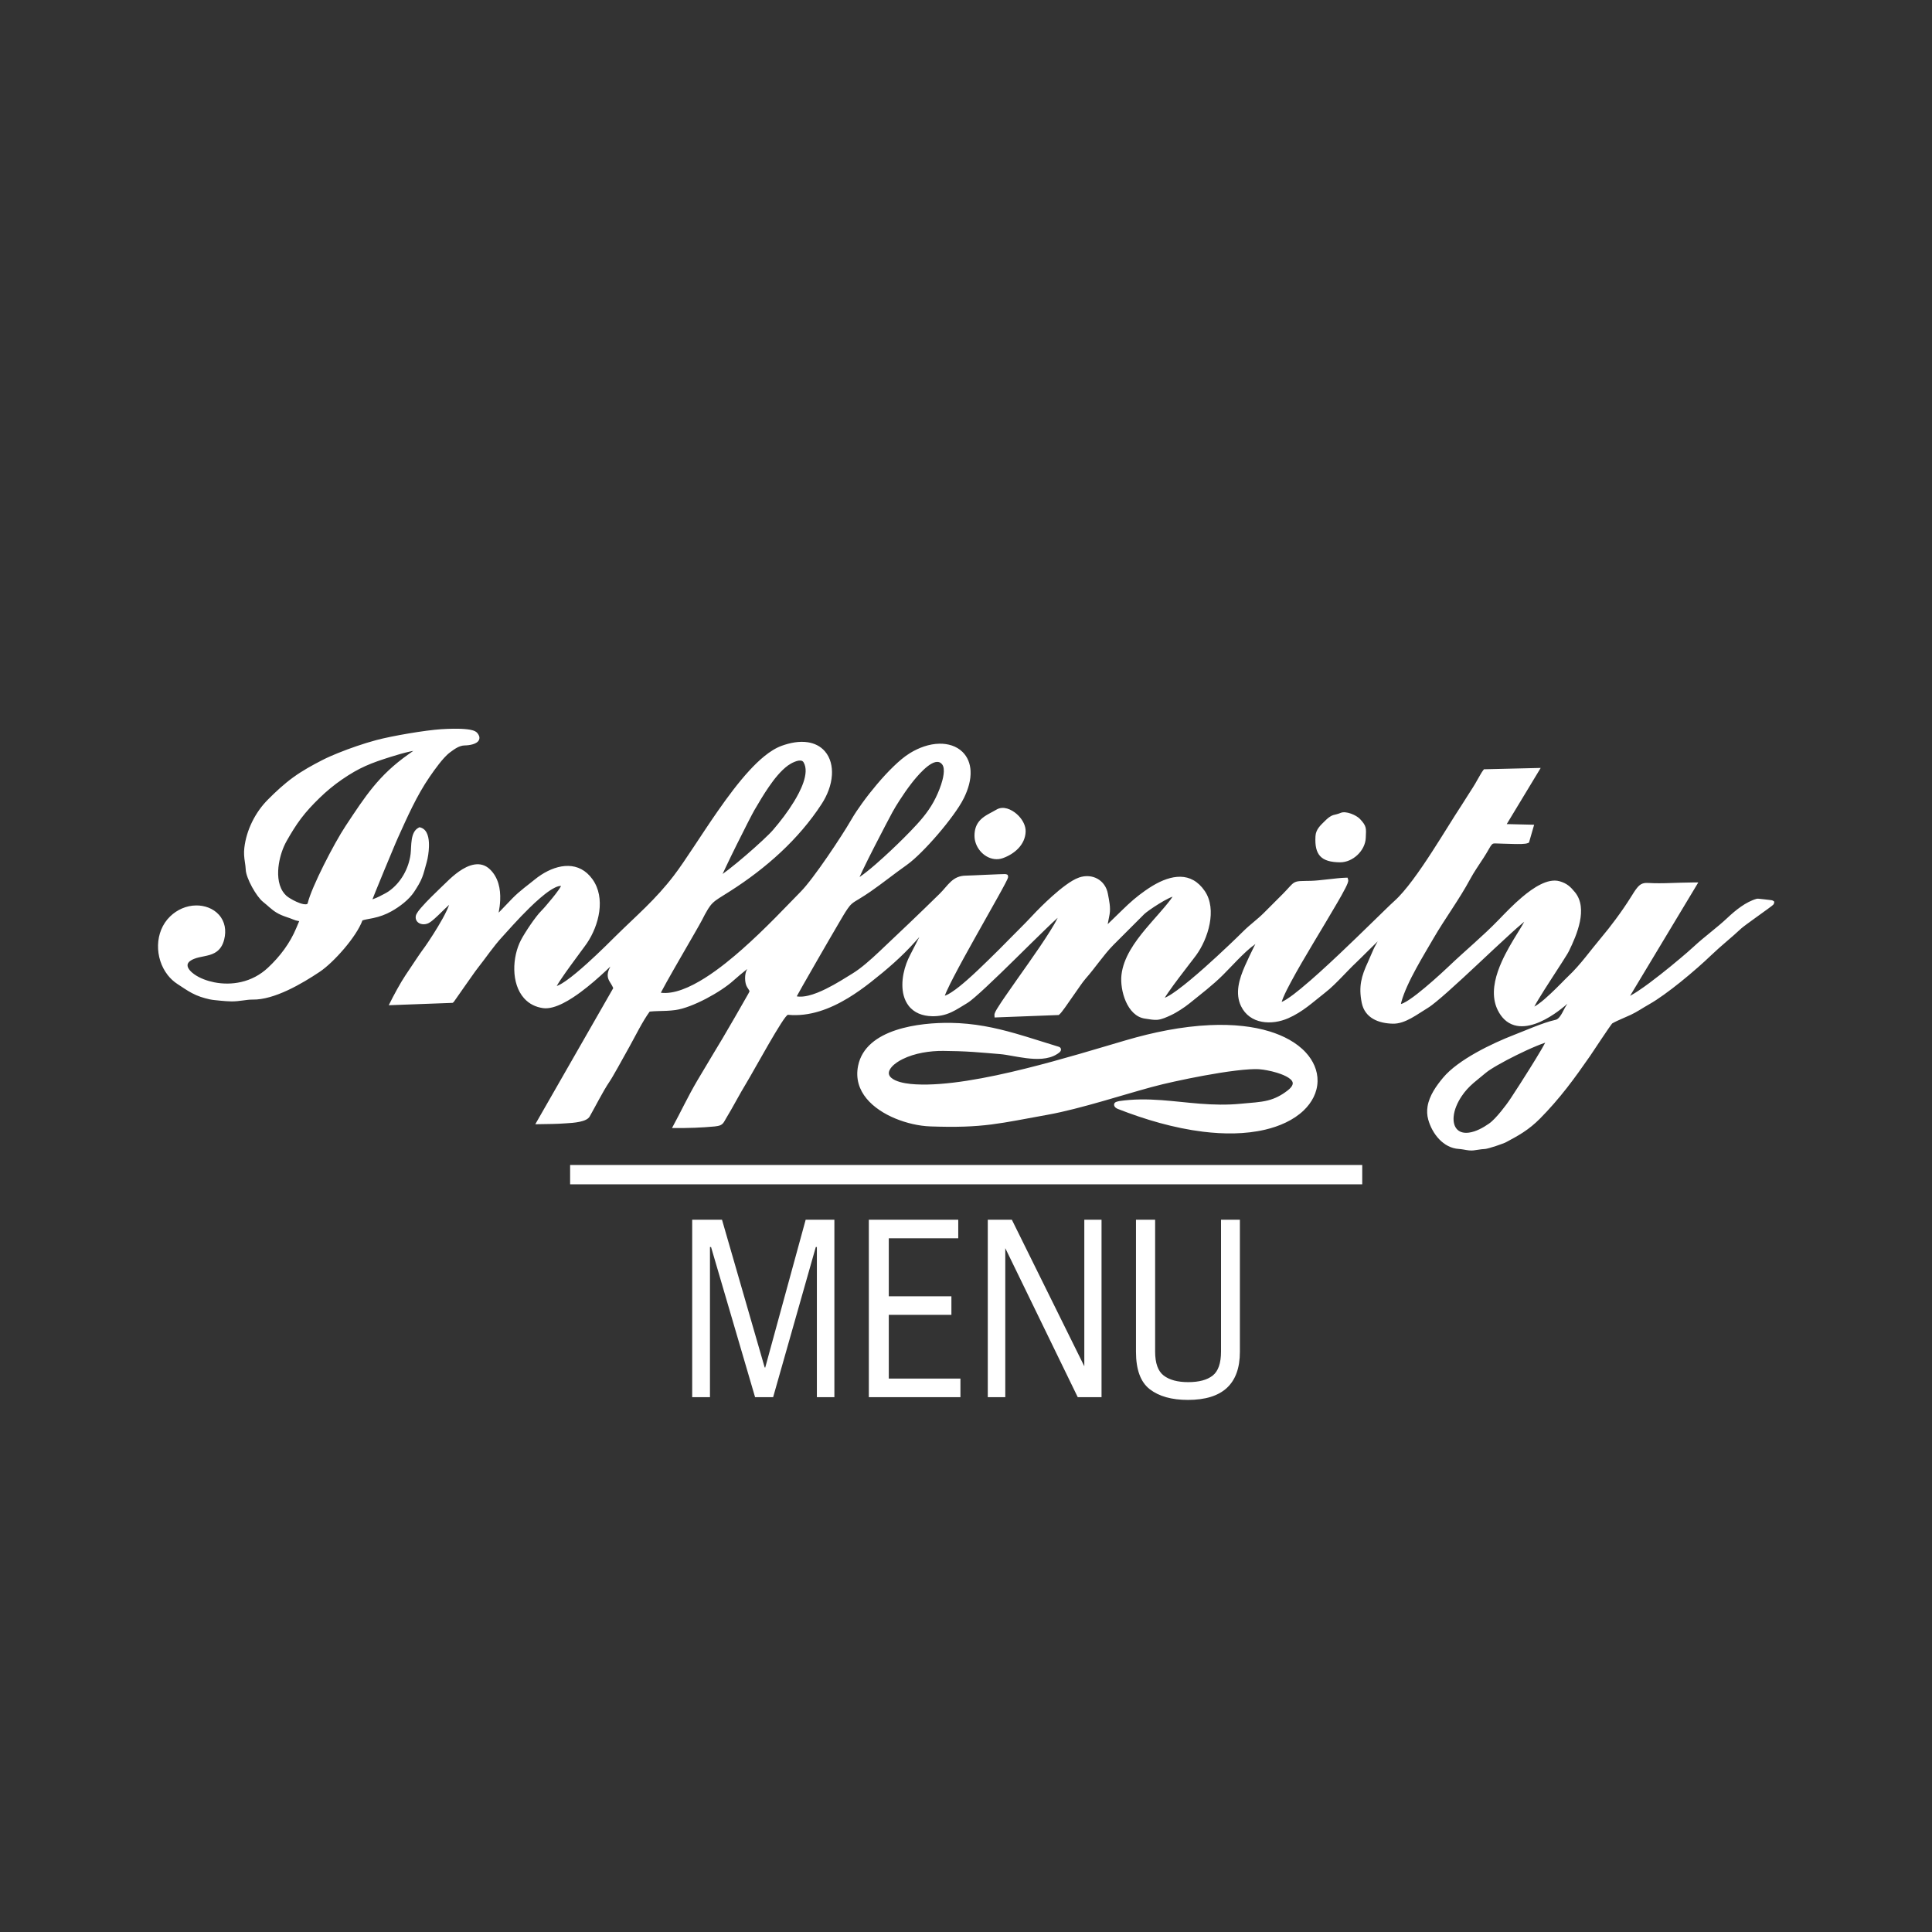 <?xml version="1.0" encoding="utf-8"?>
<!-- Generator: Adobe Illustrator 23.1.0, SVG Export Plug-In . SVG Version: 6.00 Build 0)  -->
<svg version="1.1" id="Слой_1" xmlns="http://www.w3.org/2000/svg" xmlns:xlink="http://www.w3.org/1999/xlink" x="0px" y="0px"
	 viewBox="0 0 500 500" style="enable-background:new 0 0 500 500;" xml:space="preserve">
<rect x="0" y="0" width="500" height="500" fill="#333333" stroke="none"/>
<rect style="display:none;" width="500" height="500"/>
<rect x="147.545" y="301.5" style="fill:#FFFFFF;" width="205" height="5"/>
<path style="fill:#FFFFFF;" d="M346.989,210.363c1.353-0.564,4.031,0.581,4.981,1.597
	c1.775,1.899,1.588,2.397,1.488,4.877c-0.133,3.314-3.352,6.36-6.667,6.33
	c-4.88-0.045-6.64-1.893-6.345-6.782c0.106-1.76,1.299-2.797,2.467-3.947
	c0.642-0.632,1.31-1.244,2.19-1.509c0.268-0.081,0.545-0.134,0.817-0.204
	C346.286,210.631,346.638,210.51,346.989,210.363L346.989,210.363z M257.915,209.509
	c0.199-0.119,0.41-0.213,0.631-0.282c1.835-0.571,3.888,0.653,5.109,1.945
	c1.009,1.068,1.83,2.544,1.779,4.051c-0.114,3.415-2.907,5.801-5.918,6.868
	c-0.717,0.254-1.472,0.327-2.225,0.223c-2.854-0.393-5.085-3.151-5.095-5.995
	c-0.006-1.623,0.426-3.042,1.593-4.203
	C254.945,210.966,256.532,210.336,257.915,209.509L257.915,209.509z M96.394,232.738
	c0.081-0.025,0.151-0.048,0.196-0.064c0.525-0.18,1.046-0.414,1.546-0.654
	c0.514-0.247,1.021-0.511,1.518-0.789c0.308-0.172,0.645-0.358,0.935-0.56
	c3.138-2.183,5.2-5.883,5.673-9.652c0.261-2.081-0.139-5.702,2.088-6.821
	l0.221-0.111l0.239,0.063c0.281,0.074,0.542,0.197,0.778,0.367
	c1.352,0.977,1.478,3.219,1.419,4.734c-0.049,1.269-0.25,2.726-0.596,3.952
	c-0.206,0.728-0.4,1.459-0.607,2.186c-0.156,0.55-0.322,1.096-0.528,1.63
	c-0.513,1.333-1.295,2.563-2.072,3.755c-1.338,2.053-3.762,3.879-5.883,5.063
	c-1.526,0.852-3.036,1.4-4.741,1.761c-0.58,0.123-1.164,0.219-1.745,0.337
	c-0.347,0.07-0.703,0.15-1.041,0.267c-1.533,4.239-7.446,10.888-11.041,13.295
	c-4.571,3.061-11.76,7.293-17.373,7.196c-0.824-0.014-1.681,0.116-2.498,0.225
	c-0.986,0.133-1.966,0.253-2.963,0.244c-0.912-0.008-1.873-0.094-2.782-0.174
	c-0.549-0.048-1.099-0.102-1.646-0.168c-0.4-0.048-0.823-0.099-1.216-0.186
	c-1.639-0.363-3.135-0.837-4.62-1.629c-1.291-0.689-2.519-1.554-3.746-2.351
	c-0.963-0.626-1.808-1.413-2.515-2.318c-3.408-4.363-3.46-11.212,0.633-15.168
	c1.814-1.753,4.193-2.816,6.729-2.842c2.184-0.022,4.402,0.754,5.887,2.399
	c1.611,1.785,1.946,4.111,1.382,6.396c-0.373,1.509-1.1,2.741-2.493,3.499
	c-1.651,0.899-3.63,0.85-5.354,1.551c-0.626,0.254-1.55,0.746-1.641,1.508
	c-0.113,0.95,1.024,1.954,1.703,2.441c1.485,1.065,3.427,1.751,5.208,2.103
	c2.28,0.45,4.673,0.441,6.941-0.077c2.617-0.597,4.959-1.843,6.924-3.674
	c3.128-2.914,5.747-6.374,7.384-10.342c0.212-0.513,0.433-1.02,0.648-1.531
	c0.021-0.05,0.054-0.125,0.088-0.206c-0.07-0.01-0.14-0.021-0.209-0.033
	c-0.479-0.083-0.934-0.222-1.381-0.412c-0.521-0.223-1.055-0.401-1.591-0.583
	c-0.983-0.334-1.865-0.675-2.757-1.222c-1.271-0.779-2.251-1.824-3.41-2.733
	c-1.736-1.362-4.403-6.135-4.489-8.344c-0.026-0.659-0.121-1.297-0.22-1.948
	c-0.197-1.297-0.297-2.383-0.143-3.701c0.538-4.611,2.813-9.182,6.086-12.469
	c2.073-2.081,4.204-4.069,6.588-5.794c2.386-1.727,4.95-3.14,7.569-4.477
	c1.272-0.65,2.606-1.223,3.93-1.76c1.606-0.652,3.236-1.255,4.876-1.815
	c1.691-0.577,3.404-1.114,5.13-1.574c4.052-1.079,12.571-2.543,16.835-2.816
	c1.046-0.067,2.095-0.11,3.143-0.12c1.179-0.012,2.403,0.008,3.574,0.152
	c0.762,0.093,1.949,0.284,2.492,0.877c0.441,0.481,0.781,1.118,0.542,1.779
	c-0.441,1.221-2.6,1.503-3.729,1.516c-1.42,0.017-2.688,0.969-3.782,1.779
	c-1.058,0.783-2.092,2.026-2.905,3.059c-0.84,1.067-1.625,2.175-2.394,3.294
	c-3.377,4.915-5.753,10.356-8.206,15.763c-0.451,0.994-0.869,2.021-1.292,3.027
	c-0.741,1.764-1.477,3.53-2.209,5.298c-0.766,1.852-1.53,3.706-2.279,5.565
	c-0.262,0.65-0.523,1.301-0.776,1.955
	C96.415,232.683,96.404,232.71,96.394,232.738L96.394,232.738z M106.967,194.324
	c-0.39,0.07-0.735,0.143-0.896,0.178c-1.63,0.361-3.263,0.842-4.856,1.342
	c-5.185,1.628-8.153,2.751-12.748,5.916c-2.078,1.432-4.001,3.033-5.811,4.793
	c-1.695,1.648-3.298,3.348-4.724,5.236c-1.395,1.845-2.59,3.818-3.732,5.827
	c-1.008,1.774-1.709,3.932-2.026,5.943c-0.368,2.335-0.312,5.126,1.02,7.17
	c0.26,0.399,0.566,0.763,0.916,1.086c0.278,0.255,0.671,0.504,0.993,0.701
	c0.513,0.314,1.052,0.601,1.6,0.849c0.579,0.263,1.241,0.519,1.869,0.627
	c0.235,0.04,0.76,0.101,0.962-0.07c0.058-0.049,0.087-0.124,0.104-0.196
	c0.961-4.083,6.796-15.433,9.812-19.984c5.136-7.751,8.559-13.098,16.249-18.525
	C106.121,194.919,106.545,194.622,106.967,194.324L106.967,194.324z M405.651,259.763
	c-1.092,0.956-2.245,1.854-3.447,2.662c-2.805,1.886-6.844,3.909-10.304,2.899
	c-1.997-0.583-3.359-2.046-4.268-3.866c-0.343-0.687-0.597-1.411-0.764-2.161
	c-0.771-3.465,0.351-7.219,1.759-10.375c1.18-2.646,2.667-5.117,4.185-7.578
	c0.221-0.358,1.099-1.741,1.655-2.792c-0.123,0.099-0.245,0.199-0.366,0.299
	c-1.052,0.871-2.075,1.793-3.086,2.712c-2.878,2.615-5.705,5.292-8.546,7.948
	c-2.546,2.381-5.099,4.765-7.705,7.081c-1.02,0.906-2.052,1.807-3.11,2.669
	c-0.7,0.57-1.472,1.192-2.247,1.656c-2.599,1.555-5.716,4.063-8.875,4.012
	c-3.713-0.06-7.332-1.422-8.128-5.457c-0.818-4.147-0.112-6.804,1.641-10.556
	c0.299-0.64,0.57-1.296,0.848-1.945c0.344-0.804,0.7-1.642,1.131-2.401
	c0.176-0.31,0.35-0.622,0.522-0.935c-0.516,0.498-1.028,1.001-1.54,1.504
	c-0.794,0.781-1.584,1.566-2.376,2.35c-0.513,0.509-1.028,1.028-1.555,1.522
	c-1.278,1.196-2.485,2.482-3.705,3.737c-1.398,1.438-2.867,2.939-4.453,4.168
	c-1.522,1.179-2.981,2.44-4.519,3.597c-1.57,1.182-3.179,2.201-4.981,2.995
	c-4.3,1.894-9.948,1.595-12.237-3.108c-0.388-0.796-0.626-1.643-0.728-2.522
	c-0.413-3.574,1.416-7.235,2.875-10.387c0.391-0.844,0.797-1.683,1.22-2.512
	c0.117-0.228,0.236-0.458,0.357-0.688c-0.127,0.12-0.26,0.239-0.384,0.324
	c-0.706,0.484-1.379,1.07-2.01,1.647c-0.773,0.707-1.52,1.446-2.255,2.192
	c-1.256,1.274-2.474,2.589-3.74,3.852c-2.672,2.665-5.681,4.934-8.604,7.308
	c-0.75,0.609-1.556,1.175-2.368,1.698c-0.819,0.528-1.691,1.044-2.577,1.451
	c-1.059,0.487-2.286,1.069-3.461,1.165c-0.475,0.039-0.945,0.006-1.417-0.05
	c-0.61-0.073-1.22-0.177-1.827-0.269c-4.586-0.697-6.465-7.346-6.031-11.276
	c0.497-4.49,3.438-8.549,6.252-11.921c1.12-1.342,2.285-2.645,3.436-3.959
	c1.051-1.2,2.103-2.416,3.06-3.692c0.091-0.121,0.312-0.426,0.483-0.707
	c-0.357,0.126-0.773,0.317-0.934,0.395c-0.877,0.42-1.737,0.923-2.565,1.432
	c-0.818,0.504-1.627,1.033-2.412,1.587c-0.3,0.212-0.598,0.428-0.888,0.653
	c-0.165,0.128-0.351,0.271-0.499,0.419c-2.663,2.662-5.333,5.317-7.987,7.987
	c-1.353,1.361-2.565,2.913-3.743,4.427c-1.126,1.448-2.242,2.922-3.459,4.296
	c-0.478,0.539-0.928,1.182-1.348,1.769c-0.621,0.869-1.228,1.749-1.835,2.628
	c-0.706,1.022-1.41,2.049-2.137,3.056c-0.276,0.382-0.556,0.765-0.849,1.134
	c-0.187,0.236-0.417,0.524-0.651,0.713l-0.169,0.137l-16.591,0.634l-0.035-0.64
	c-0.028-0.514,0.571-1.442,0.836-1.871c0.635-1.029,1.325-2.038,2.011-3.034
	c1.979-2.877,4.016-5.718,6.018-8.58c1.925-2.753,3.865-5.54,5.641-8.392
	c0.622-0.999,1.252-2.039,1.77-3.096c0.021-0.042,0.05-0.103,0.085-0.177
	c-0.062,0.055-0.124,0.111-0.185,0.167c-0.972,0.879-1.92,1.792-2.863,2.702
	c-2.687,2.597-5.339,5.232-8.006,7.85c-2.465,2.419-4.938,4.841-7.465,7.196
	c-0.964,0.899-1.94,1.794-2.943,2.65c-0.616,0.526-1.338,1.144-2.035,1.557
	c-1.307,0.775-2.586,1.643-3.965,2.286c-1.652,0.77-3.264,1.103-5.089,1.056
	c-2.381-0.062-4.625-0.831-6.086-2.799c-2.236-3.012-1.727-7.534-0.514-10.847
	c0.274-0.748,0.597-1.48,0.967-2.186c0.694-1.325,1.368-2.666,2.049-3.998
	c0.114-0.222,0.227-0.445,0.341-0.667c-0.352,0.389-0.7,0.783-1.047,1.174
	c-3.426,3.859-7.434,7.305-11.488,10.484c-1.902,1.492-3.873,2.907-5.944,4.157
	c-4.684,2.828-9.957,4.845-15.511,4.317c-0.958-0.091-8.892,14.561-10.727,17.569
	c-1.86,3.049-3.479,6.238-5.335,9.29c-0.161,0.265-0.306,0.537-0.463,0.804
	c-0.576,0.977-1.338,1.093-2.457,1.231c-3.469,0.314-6.439,0.445-11.04,0.408
	c2.252-4.115,4.08-8.094,6.548-12.286c1.365-2.318,2.747-4.626,4.135-6.93
	c0.799-1.326,1.617-2.649,2.398-3.985c2.157-3.691,4.319-7.379,6.416-11.104
	c0.07-0.125,0.577-0.988,0.569-1.115c-0.008-0.112-0.564-0.944-0.639-1.065
	c-0.675-1.088-0.674-3.419-0.041-4.526c0.03-0.053,0.061-0.106,0.092-0.159
	c-0.064,0.052-0.128,0.104-0.191,0.156c-1.134,0.923-2.275,1.836-3.357,2.821
	c-3.271,2.979-10.648,7.038-15.018,7.653c-1.528,0.215-3.004,0.231-4.539,0.274
	c-0.72,0.02-1.436,0.054-2.152,0.131c-1.831,2.504-3.642,6.206-5.171,8.962
	c-1.028,1.853-2.052,3.708-3.092,5.554c-0.402,0.713-0.806,1.425-1.219,2.131
	c-0.269,0.459-0.543,0.931-0.84,1.372c-1.018,1.511-1.921,3.13-2.796,4.728
	c-0.804,1.467-1.586,2.948-2.41,4.404c-0.788,1.392-3.985,1.657-6.313,1.776
	c-2.334,0.175-4.133,0.161-7.762,0.226l20.177-35.226
	c-0.155-0.386-0.35-0.736-0.575-1.098c-0.256-0.413-0.527-0.815-0.694-1.275
	c-0.402-1.106-0.021-2.212,0.51-3.204c-0.336,0.323-0.673,0.643-1.013,0.961
	c-2.114,1.977-4.309,3.902-6.635,5.625c-2.414,1.788-6.634,4.614-9.784,4.163
	c-1.906-0.273-3.583-1.096-4.875-2.535c-3.431-3.82-3.078-10.729-0.834-15.048
	c0.32-0.616,0.682-1.22,1.046-1.81c0.458-0.74,0.935-1.47,1.428-2.188
	c0.481-0.702,0.979-1.396,1.501-2.069c0.426-0.549,0.883-1.112,1.377-1.601
	c0.381-0.377,0.752-0.813,1.104-1.217c0.588-0.675,1.165-1.361,1.727-2.058
	c0.561-0.694,1.119-1.406,1.626-2.14c0.114-0.165,0.414-0.605,0.588-0.935
	c-0.837-0.131-2.284,0.769-2.78,1.093c-0.909,0.594-1.776,1.287-2.601,1.992
	c-0.952,0.814-1.87,1.671-2.766,2.546c-1.484,1.448-2.914,2.954-4.316,4.482
	c-0.885,0.965-1.748,1.956-2.639,2.913c-2.411,2.589-4.324,5.513-6.515,8.272
	c-0.402,0.506-0.784,1.062-1.16,1.589c-0.627,0.879-1.248,1.763-1.868,2.647
	c-0.711,1.013-1.419,2.027-2.129,3.042c-0.235,0.337-0.471,0.673-0.707,1.009
	c-0.117,0.167-0.302,0.467-0.474,0.571l-0.145,0.087l-16.498,0.612
	c1.332-2.706,3.038-5.809,4.294-7.7c0.902-1.358,1.806-2.714,2.716-4.067
	c0.328-0.488,0.658-0.976,0.99-1.462c0.181-0.265,0.365-0.542,0.56-0.797
	c0.621-0.815,1.207-1.684,1.776-2.535c0.828-1.24,1.63-2.501,2.398-3.779
	c0.836-1.393,1.664-2.843,2.345-4.319c0.128-0.278,0.36-0.798,0.546-1.323
	c-0.794,0.705-1.748,1.661-2.037,1.942c-0.569,0.553-1.14,1.109-1.734,1.635
	c-0.448,0.397-0.991,0.862-1.522,1.141c-0.936,0.492-2.345,0.443-3.03-0.455
	c-0.31-0.406-0.395-0.908-0.299-1.403c0.13-0.668,0.954-1.633,1.393-2.144
	c0.808-0.939,1.685-1.838,2.56-2.714c0.785-0.786,1.582-1.56,2.383-2.329
	c0.543-0.522,1.094-1.039,1.631-1.567c0.998-0.982,2.055-1.928,3.202-2.734
	c2.425-1.706,5.549-2.926,8.011-0.563c2.182,2.095,2.779,5.056,2.656,7.971
	c-0.046,1.09-0.191,2.17-0.393,3.241c0.358-0.371,0.715-0.744,1.073-1.116
	c0.829-0.864,1.652-1.746,2.493-2.597c0.957-0.97,1.956-1.84,3.022-2.687
	c0.887-0.705,1.789-1.39,2.666-2.109c0.557-0.457,1.139-0.885,1.744-1.277
	c4.436-2.876,9.837-3.661,13.28,1.142c3.488,4.866,1.665,11.965-1.427,16.545
	c-0.194,0.288-0.403,0.57-0.609,0.851c-0.333,0.455-0.668,0.909-1.003,1.362
	c-0.888,1.202-1.775,2.404-2.651,3.614c-0.895,1.237-1.789,2.486-2.631,3.759
	c-0.303,0.459-0.606,0.926-0.879,1.404c-0.013,0.023-0.03,0.052-0.048,0.084
	c0.13-0.042,0.244-0.087,0.298-0.109c0.712-0.301,1.436-0.775,2.069-1.216
	c0.904-0.629,1.776-1.317,2.625-2.018c0.967-0.798,1.912-1.625,2.844-2.464
	c1.602-1.443,3.169-2.929,4.713-4.434c0.955-0.931,1.896-1.875,2.846-2.812
	c2.481-2.447,5.047-4.804,7.528-7.25c2.643-2.605,5.106-5.281,7.362-8.233
	c0.839-1.098,1.637-2.232,2.42-3.37c0.929-1.351,1.838-2.716,2.743-4.082
	c2.048-3.089,4.081-6.186,6.199-9.227c1.318-1.892,2.667-3.765,4.076-5.592
	c1.326-1.719,2.708-3.406,4.182-5.002c2.228-2.412,5.237-5.251,8.38-6.372
	c2.091-0.746,4.441-1.227,6.662-0.894c1.73,0.259,3.295,1.007,4.45,2.341
	c1.462,1.689,1.953,3.941,1.822,6.128c-0.159,2.662-1.211,5.274-2.652,7.495
	c-5.962,9.19-14.465,16.693-23.656,22.551c-0.945,0.602-1.907,1.182-2.846,1.792
	c-0.587,0.381-1.171,0.784-1.675,1.272c-0.49,0.475-0.88,1.013-1.24,1.59
	c-0.57,0.914-1.071,1.902-1.56,2.862c-0.229,0.45-0.486,0.897-0.735,1.337
	c-0.426,0.755-0.858,1.507-1.29,2.259c-1.167,2.03-2.341,4.057-3.51,6.087
	c-1.22,2.118-2.439,4.239-3.629,6.373c-0.419,0.752-0.838,1.507-1.237,2.27
	c-0.082,0.157-0.164,0.315-0.244,0.474c6.779,0.867,16.49-7.237,21.014-11.228
	c2.978-2.628,5.835-5.396,8.631-8.215c2.203-2.221,4.356-4.489,6.553-6.716
	c0.495-0.502,0.962-1.045,1.412-1.587c0.582-0.702,1.143-1.422,1.694-2.149
	c1.303-1.72,2.555-3.486,3.778-5.263c1.237-1.798,2.447-3.616,3.626-5.451
	c0.882-1.372,1.764-2.764,2.578-4.177c0.852-1.479,1.834-2.918,2.834-4.301
	c1.207-1.668,2.483-3.294,3.814-4.865c1.377-1.627,2.828-3.218,4.365-4.695
	c1.26-1.211,2.681-2.459,4.175-3.372c2.283-1.396,4.958-2.399,7.659-2.437
	c2.171-0.03,4.358,0.585,5.939,2.134c1.337,1.31,1.984,3.042,2.083,4.891
	c0.128,2.395-0.654,4.847-1.692,6.976c-0.734,1.506-1.757,3.006-2.736,4.363
	c-1.259,1.745-2.614,3.436-4.014,5.069c-1.38,1.61-2.821,3.185-4.329,4.677
	c-1.186,1.173-2.496,2.398-3.861,3.36c-3.117,2.195-6.083,4.594-9.217,6.768
	c-1.034,0.717-2.08,1.387-3.157,2.037c-0.546,0.329-1.145,0.669-1.636,1.077
	c-0.48,0.399-0.852,0.882-1.204,1.394c-0.69,1.003-1.318,2.095-1.936,3.144
	c-1.956,3.32-3.881,6.663-5.806,10.001c-1.282,2.221-2.561,4.444-3.824,6.676
	c-0.44,0.777-0.879,1.556-1.308,2.339c-0.087,0.159-0.174,0.318-0.259,0.478
	c0.972,0.184,2.053,0.036,2.975-0.182c1.561-0.369,3.122-1.035,4.559-1.742
	c1.301-0.64,2.568-1.355,3.813-2.098c1.001-0.598,1.985-1.221,2.98-1.827
	c1.217-0.741,2.369-1.625,3.464-2.536c1.222-1.016,2.396-2.093,3.552-3.183
	c5.247-4.951,10.504-9.934,15.645-14.992c2.212-2.176,3.289-4.654,6.812-4.68
	c0.619-0.005,1.252-0.042,1.871-0.069c1.053-0.046,2.106-0.095,3.159-0.142
	c1.168-0.053,2.336-0.105,3.505-0.147c0.399-0.014,0.798-0.028,1.197-0.034
	c0.228-0.003,0.576-0.023,0.783,0.071l0.248,0.113l0.093,0.256
	c0.117,0.32-0.044,0.656-0.176,0.944c-0.167,0.363-0.353,0.722-0.539,1.076
	c-0.626,1.195-1.285,2.377-1.941,3.556c-1.957,3.514-3.945,7.012-5.907,10.523
	c-1.86,3.328-3.722,6.672-5.479,10.055c-0.618,1.19-1.236,2.398-1.785,3.622
	c-0.096,0.214-0.356,0.794-0.513,1.243c0.082-0.023,0.153-0.047,0.191-0.061
	c0.523-0.191,1.06-0.515,1.526-0.817c1.401-0.91,2.757-2.047,4.015-3.146
	c1.917-1.673,3.717-3.427,5.54-5.196c1.866-1.811,3.71-3.646,5.522-5.511
	c1.834-1.886,3.735-3.697,5.527-5.626c1.72-1.853,3.545-3.659,5.427-5.346
	c1.169-1.048,2.387-2.074,3.662-2.991c0.997-0.717,2.195-1.496,3.361-1.894
	c3.397-1.159,6.789,0.657,7.435,4.24c0.318,1.763,0.745,3.491,0.436,5.291
	c-0.127,0.742-0.284,1.488-0.426,2.228c-0.021,0.108-0.042,0.215-0.062,0.323
	c0.416-0.403,0.832-0.806,1.247-1.209c0.88-0.854,1.76-1.709,2.64-2.563
	c0.914-0.886,1.838-1.76,2.808-2.586c0.952-0.811,1.94-1.564,2.96-2.286
	c0.65-0.46,1.315-0.899,1.998-1.306c4.731-2.822,9.927-3.812,13.468,1.375
	c3.25,4.76,0.87,12.368-2.238,16.628c-0.539,0.738-1.117,1.464-1.675,2.188
	c-0.936,1.215-1.868,2.432-2.79,3.658c-0.934,1.244-1.867,2.499-2.749,3.781
	c-0.309,0.449-0.618,0.907-0.899,1.375c0.235-0.096,0.457-0.204,0.555-0.254
	c0.927-0.479,1.842-1.119,2.683-1.734c1.16-0.848,2.287-1.752,3.392-2.669
	c1.25-1.038,2.478-2.103,3.693-3.182c2.138-1.899,4.239-3.843,6.312-5.811
	c1.255-1.191,2.508-2.392,3.735-3.613c1.666-1.658,3.592-3.02,5.257-4.685
	c1.656-1.656,3.32-3.305,4.966-4.971c0.624-0.631,1.208-1.281,1.81-1.931
	c0.361-0.39,0.741-0.789,1.222-1.03c0.489-0.245,1.028-0.3,1.566-0.327
	c0.88-0.045,1.776-0.037,2.658-0.059c0.658-0.016,1.321-0.073,1.975-0.135
	c0.791-0.075,1.581-0.163,2.37-0.252c0.832-0.093,1.665-0.189,2.498-0.27
	c0.702-0.069,1.414-0.132,2.119-0.15l0.488-0.013l0.149,0.464
	c0.106,0.33-0.022,0.713-0.141,1.024c-0.158,0.411-0.359,0.819-0.557,1.212
	c-0.634,1.252-1.344,2.485-2.048,3.699c-2.056,3.55-4.192,7.058-6.291,10.584
	c-2.013,3.382-4.041,6.795-5.894,10.268c-0.647,1.214-1.3,2.469-1.834,3.738
	c-0.081,0.193-0.298,0.729-0.432,1.177c0.432-0.179,0.864-0.436,1.258-0.686
	c1.29-0.819,2.542-1.818,3.722-2.787c1.617-1.328,3.192-2.714,4.746-4.115
	c1.756-1.584,3.488-3.195,5.207-4.819c2.951-2.788,5.862-5.616,8.768-8.45
	c1.112-1.085,2.223-2.171,3.339-3.251c0.706-0.683,1.416-1.377,2.147-2.034
	c0.809-0.727,1.561-1.536,2.271-2.359c0.852-0.987,1.66-2.016,2.441-3.06
	c1.777-2.377,3.438-4.857,5.051-7.348c1.404-2.167,2.774-4.356,4.144-6.545
	c1.181-1.887,2.36-3.781,3.585-5.639c0.951-1.442,1.823-2.934,2.782-4.371
	c0.434-0.652,0.828-1.377,1.215-2.059c0.272-0.479,0.543-0.958,0.824-1.431
	c0.199-0.336,0.42-0.718,0.663-1.023l0.19-0.239l14.688-0.349l-8.789,14.534
	l7.091,0.17l-1.335,4.615l-0.274,0.124c-0.69,0.311-2.682,0.253-3.47,0.24
	c-0.604-0.011-1.208-0.029-1.812-0.049c-0.409-0.013-0.823-0.032-1.232-0.034
	c-0.594-0.003-1.179-0.042-1.771-0.058c-0.222-0.006-0.556-0.016-0.766,0.072
	c-0.405,0.17-0.901,1.105-1.102,1.463c-0.404,0.72-0.836,1.424-1.281,2.12
	c-1.181,1.846-2.478,3.655-3.516,5.585c-2.858,5.315-6.509,10.18-9.536,15.4
	c-1.479,2.551-3,5.07-4.412,7.66c-0.822,1.508-1.613,3.04-2.318,4.605
	c-0.612,1.36-1.185,2.788-1.569,4.231c-0.021,0.08-0.067,0.273-0.077,0.416
	c0.199-0.039,0.499-0.167,0.61-0.218c0.54-0.249,1.074-0.588,1.567-0.918
	c1.408-0.944,2.768-2.044,4.069-3.132c1.378-1.153,2.728-2.344,4.057-3.553
	c0.686-0.624,1.372-1.253,2.042-1.894c4.26-4.076,8.827-7.813,12.929-12.058
	c1.96-2.029,3.888-4.031,6.047-5.857c1.483-1.254,3.147-2.503,4.897-3.356
	c1.478-0.721,3.242-1.253,4.876-0.771c1.844,0.545,2.758,1.376,3.949,2.837
	c3.412,4.186,0.491,11.029-1.559,15.207c-0.191,0.389-0.437,0.782-0.663,1.152
	c-0.368,0.6-0.746,1.194-1.125,1.786c-1.003,1.568-2.02,3.126-3.028,4.691
	c-1.045,1.621-2.091,3.249-3.087,4.901c-0.356,0.591-0.712,1.189-1.035,1.799
	c-0.008,0.015-0.017,0.032-0.027,0.05c0.359-0.183,0.713-0.42,1.033-0.649
	c1.117-0.797,2.186-1.762,3.187-2.7c0.933-0.874,1.842-1.773,2.742-2.681
	c0.595-0.599,1.187-1.225,1.8-1.804c3.222-3.042,5.709-6.634,8.55-10.003
	c1.29-1.529,2.525-3.11,3.715-4.717c1.437-1.942,2.827-3.942,4.1-5.995
	c0.462-0.744,0.96-1.561,1.519-2.235c0.382-0.46,0.809-0.856,1.384-1.056
	c0.551-0.192,1.147-0.17,1.721-0.141c0.838,0.041,1.648,0.084,2.49,0.065
	l0.012-0l0.012,0c0.8,0.011,1.61-0.016,2.41-0.039
	c1.087-0.032,2.174-0.069,3.26-0.102c1.115-0.033,2.231-0.062,3.347-0.067
	l1.158-0.005l-17.661,29.363c0.818-0.443,1.683-1.008,2.062-1.259
	c2.025-1.344,3.99-2.845,5.899-4.348c1.751-1.378,3.477-2.791,5.179-4.229
	c1.132-0.957,2.282-1.931,3.368-2.94c2.788-2.591,5.909-4.8,8.677-7.405
	c2.11-1.985,4.76-4.149,7.586-4.946c0.209-0.059,0.634-0.002,0.855,0.02
	c0.412,0.04,0.824,0.086,1.235,0.134c0.421,0.048,0.842,0.098,1.261,0.151
	c0.249,0.031,0.688,0.053,0.891,0.204l0.312,0.233l-0.058,0.385
	c-0.05,0.336-0.369,0.552-0.616,0.744c-0.32,0.249-0.648,0.49-0.975,0.729
	c-0.962,0.704-1.932,1.398-2.9,2.094c-0.848,0.611-1.697,1.222-2.537,1.844
	c-0.316,0.235-0.633,0.471-0.943,0.712c-0.176,0.137-0.369,0.284-0.531,0.437
	c-2.498,2.349-5.206,4.46-7.679,6.836c-1.17,1.125-2.377,2.217-3.597,3.288
	c-1.448,1.271-2.922,2.513-4.423,3.721c-1.406,1.132-2.838,2.236-4.306,3.287
	c-1.276,0.913-2.6,1.806-3.968,2.576c-1.539,0.866-2.986,1.879-4.59,2.628
	c-0.783,0.365-1.582,0.701-2.372,1.051c-0.807,0.357-1.699,0.74-2.46,1.192
	c-0.108,0.118-0.229,0.296-0.319,0.419c-0.236,0.324-0.466,0.654-0.694,0.984
	c-0.637,0.922-1.262,1.853-1.885,2.784c-0.589,0.88-1.175,1.763-1.762,2.644
	c-0.365,0.548-0.727,1.102-1.101,1.643c-1.929,2.782-3.887,5.546-5.972,8.215
	c-2.174,2.784-4.476,5.437-6.963,7.946c-1.35,1.362-2.78,2.535-4.387,3.582
	c-1.373,0.895-2.819,1.676-4.263,2.449c-0.351,0.188-0.768,0.345-1.14,0.487
	c-0.54,0.206-1.088,0.397-1.637,0.578c-0.56,0.185-1.126,0.362-1.696,0.515
	c-0.385,0.104-0.879,0.237-1.277,0.253c-0.941,0.039-1.809,0.249-2.733,0.345
	c-0.174,0.018-0.349,0.031-0.524,0.037c-0.925,0.031-1.945-0.258-2.875-0.365
	c-0.141-0.016-0.283-0.029-0.425-0.037c-4.07-0.234-6.933-3.947-7.952-7.603
	c-0.31-1.114-0.36-2.25-0.176-3.39c0.454-2.812,2.259-5.351,4.05-7.488
	c3.902-4.656,12.691-8.858,18.347-11.046c1.647-0.637,3.274-1.325,4.917-1.971
	c1-0.393,2.007-0.774,3.025-1.119c0.921-0.312,1.864-0.601,2.815-0.809
	c0.063-0.014,0.124-0.033,0.183-0.057c0.663-0.265,1.198-1.168,1.527-1.764
	c0.358-0.647,0.676-1.349,1.086-1.962
	C405.496,260.012,405.574,259.888,405.651,259.763L405.651,259.763z M222.446,226.981
	c0.654-0.444,1.287-0.925,1.906-1.416c1.511-1.198,2.969-2.483,4.393-3.782
	c2.345-2.139,4.664-4.373,6.87-6.657c2.281-2.361,4.401-4.709,5.995-7.606
	c0.768-1.395,1.455-2.969,1.953-4.479c0.418-1.264,1.214-4.104,0.228-5.26
	c-0.231-0.27-0.509-0.481-0.858-0.565c-2.206-0.53-5.883,4.023-7.037,5.511
	c-1.114,1.437-2.156,2.943-3.137,4.474c-0.624,0.972-1.254,1.983-1.805,2.998
	c-0.615,1.133-1.213,2.278-1.811,3.419c-0.978,1.866-1.947,3.737-2.904,5.614
	c-1.017,1.993-2.028,3.996-2.99,6.016
	C222.975,225.822,222.703,226.399,222.446,226.981L222.446,226.981z M187.01,226.183
	c0.512-0.362,1.014-0.741,1.509-1.124c1.548-1.196,3.058-2.456,4.541-3.731
	c1.439-1.238,2.861-2.501,4.25-3.796c0.556-0.518,1.107-1.042,1.646-1.578
	c0.371-0.369,0.747-0.749,1.089-1.145c1.974-2.288,3.872-4.787,5.448-7.364
	c1.473-2.409,4.17-7.373,2.459-10.175c-0.087-0.143-0.198-0.254-0.349-0.328
	c-0.953-0.469-2.912,0.606-3.673,1.16c-1.913,1.393-3.606,3.582-4.943,5.519
	c-1.355,1.962-2.559,4.012-3.765,6.067c-0.226,0.385-0.436,0.792-0.644,1.188
	c-0.367,0.698-0.728,1.399-1.088,2.101c-0.97,1.896-1.926,3.801-2.872,5.709
	c-0.987,1.992-1.968,3.991-2.914,6.003
	C187.468,225.184,187.235,225.682,187.01,226.183L187.01,226.183z M399.9,269.849
	c-0.052,0.017-0.103,0.034-0.153,0.051c-0.704,0.237-1.4,0.51-2.087,0.794
	c-1.755,0.723-3.488,1.532-5.189,2.372c-1.635,0.807-3.262,1.656-4.843,2.563
	c-0.635,0.365-1.267,0.741-1.882,1.14c-0.419,0.272-0.86,0.568-1.24,0.893
	c-1.018,0.87-2.086,1.682-3.099,2.557c-1.238,1.069-2.267,2.166-3.172,3.535
	c-1.017,1.539-1.887,3.418-2.037,5.278c-0.094,1.169,0.101,2.501,0.994,3.345
	c0.8,0.757,1.922,0.885,2.972,0.745c1.82-0.243,3.706-1.298,5.188-2.334
	c0.523-0.366,1.02-0.844,1.465-1.301c0.569-0.586,1.108-1.207,1.625-1.839
	c0.907-1.106,1.787-2.281,2.576-3.475c1.642-2.485,3.247-5.011,4.827-7.535
	c1.056-1.687,2.107-3.384,3.109-5.104
	C399.277,270.979,399.599,270.418,399.9,269.849L399.9,269.849z M274.017,270.906
	c0.249,0.072,0.451,0.244,0.532,0.497c0.109,0.342-0.05,0.654-0.29,0.887
	c-0.131,0.127-0.284,0.24-0.435,0.342c-0.086,0.058-0.173,0.114-0.262,0.168
	c-2.285,1.478-5.418,1.367-8.012,1.045c-1.237-0.154-2.463-0.374-3.691-0.591
	c-1.009-0.179-2.05-0.372-3.072-0.455c-2.324-0.19-4.649-0.404-6.975-0.56
	c-2.559-0.172-5.108-0.245-7.672-0.266c-3.488-0.029-7.414,0.561-10.565,2.131
	c-0.992,0.494-2.065,1.17-2.799,2.012c-0.409,0.469-0.82,1.125-0.736,1.777
	c0.104,0.803,0.937,1.347,1.604,1.663c1.553,0.735,3.679,0.981,5.375,1.072
	c2.061,0.11,4.144,0.046,6.202-0.106c2.342-0.173,4.678-0.466,6.998-0.826
	c5.12-0.795,10.214-1.921,15.241-3.171c4.659-1.158,9.287-2.439,13.899-3.771
	c4.012-1.159,8.009-2.363,12.016-3.537c7.038-2.062,14.447-3.593,21.789-3.92
	c2.838-0.126,5.698-0.071,8.523,0.245c2.353,0.263,4.701,0.709,6.964,1.411
	c3.409,1.057,6.853,2.78,9.295,5.44c1.885,2.053,3.101,4.634,3.034,7.459
	c-0.07,2.927-1.49,5.509-3.569,7.507c-2.696,2.591-6.375,4.14-9.971,4.99
	c-5.192,1.227-10.806,1.183-16.075,0.537c-7.525-0.923-15.012-3.136-22.057-5.891
	l-0.012-0.005l-0.012-0.005c-0.116-0.051-0.231-0.105-0.34-0.17
	c-0.384-0.226-0.686-0.585-0.606-1.06l0.004-0.026l0.006-0.025
	c0.137-0.546,0.804-0.619,1.259-0.736l0.034-0.009l0.034-0.005
	c3.626-0.535,7.221-0.507,10.867-0.243c3.338,0.242,6.661,0.662,9.997,0.922
	c3.53,0.276,7.023,0.359,10.554,0.013c1.277-0.125,2.557-0.215,3.833-0.346
	c1.071-0.11,2.143-0.253,3.189-0.517c1.911-0.481,3.491-1.323,5.051-2.519
	c0.552-0.423,1.542-1.28,1.378-2.09c-0.258-1.275-3.004-2.229-4.071-2.554
	c-0.834-0.254-1.688-0.458-2.544-0.62c-0.638-0.121-1.304-0.228-1.952-0.278
	c-0.857-0.065-1.752-0.034-2.609,0.016c-1.16,0.068-2.321,0.186-3.475,0.325
	c-2.786,0.335-5.57,0.795-8.33,1.301c-2.573,0.472-5.141,0.991-7.696,1.556
	c-1.961,0.434-3.934,0.889-5.871,1.421c-4.248,1.166-8.467,2.449-12.704,3.658
	c-2.441,0.696-4.889,1.374-7.351,1.994c-2.265,0.571-4.552,1.1-6.852,1.512
	c-2.674,0.479-5.343,0.987-8.017,1.47c-2.15,0.388-4.304,0.754-6.472,1.03
	c-2.3,0.292-4.598,0.473-6.916,0.553c-2.954,0.103-5.917,0.058-8.87-0.043
	c-3.037-0.103-6.277-0.88-9.081-2.035c-5.675-2.337-11.034-6.907-9.657-13.673
	c1.959-9.622,16.028-11.206,23.983-11.09c2.929,0.043,5.832,0.337,8.716,0.846
	c2.717,0.48,5.39,1.145,8.042,1.903
	C266.572,268.537,270.275,269.785,274.017,270.906L274.017,270.906z"/>
<g>
	<path style="fill:#FFFFFF;" d="M215.937,361.588h-4.529v-38.851h-0.283l-11.04,38.851h-4.67
		l-11.394-38.851h-0.283v38.851h-4.6v-45.928h7.713l11.04,38.214l0.142,0.071
		l10.474-38.285h7.431V361.588z"/>
	<path style="fill:#FFFFFF;" d="M248.56,361.588h-23.707v-45.928h23.141v4.812H230.019v15.002
		h16.205v4.812H230.019v16.488h18.541V361.588z"/>
	<path style="fill:#FFFFFF;" d="M285.076,361.588h-6.157l-18.753-38.568v38.568h-4.529v-45.928
		h6.228l18.754,37.931v-37.931h4.458V361.588z"/>
	<path style="fill:#FFFFFF;" d="M307.508,357.695c2.783,0,4.895-0.565,6.334-1.698
		C315.28,354.865,316,352.79,316,349.77v-34.109h4.883v34.181
		c0,8.304-4.482,12.455-13.445,12.455c-4.2,0-7.49-0.92-9.872-2.76
		c-2.383-1.841-3.574-5.071-3.574-9.695v-34.181h4.954v34.109
		c0,3.021,0.743,5.096,2.229,6.228C302.66,357.13,304.771,357.695,307.508,357.695z"
		/>
</g>
</svg>
